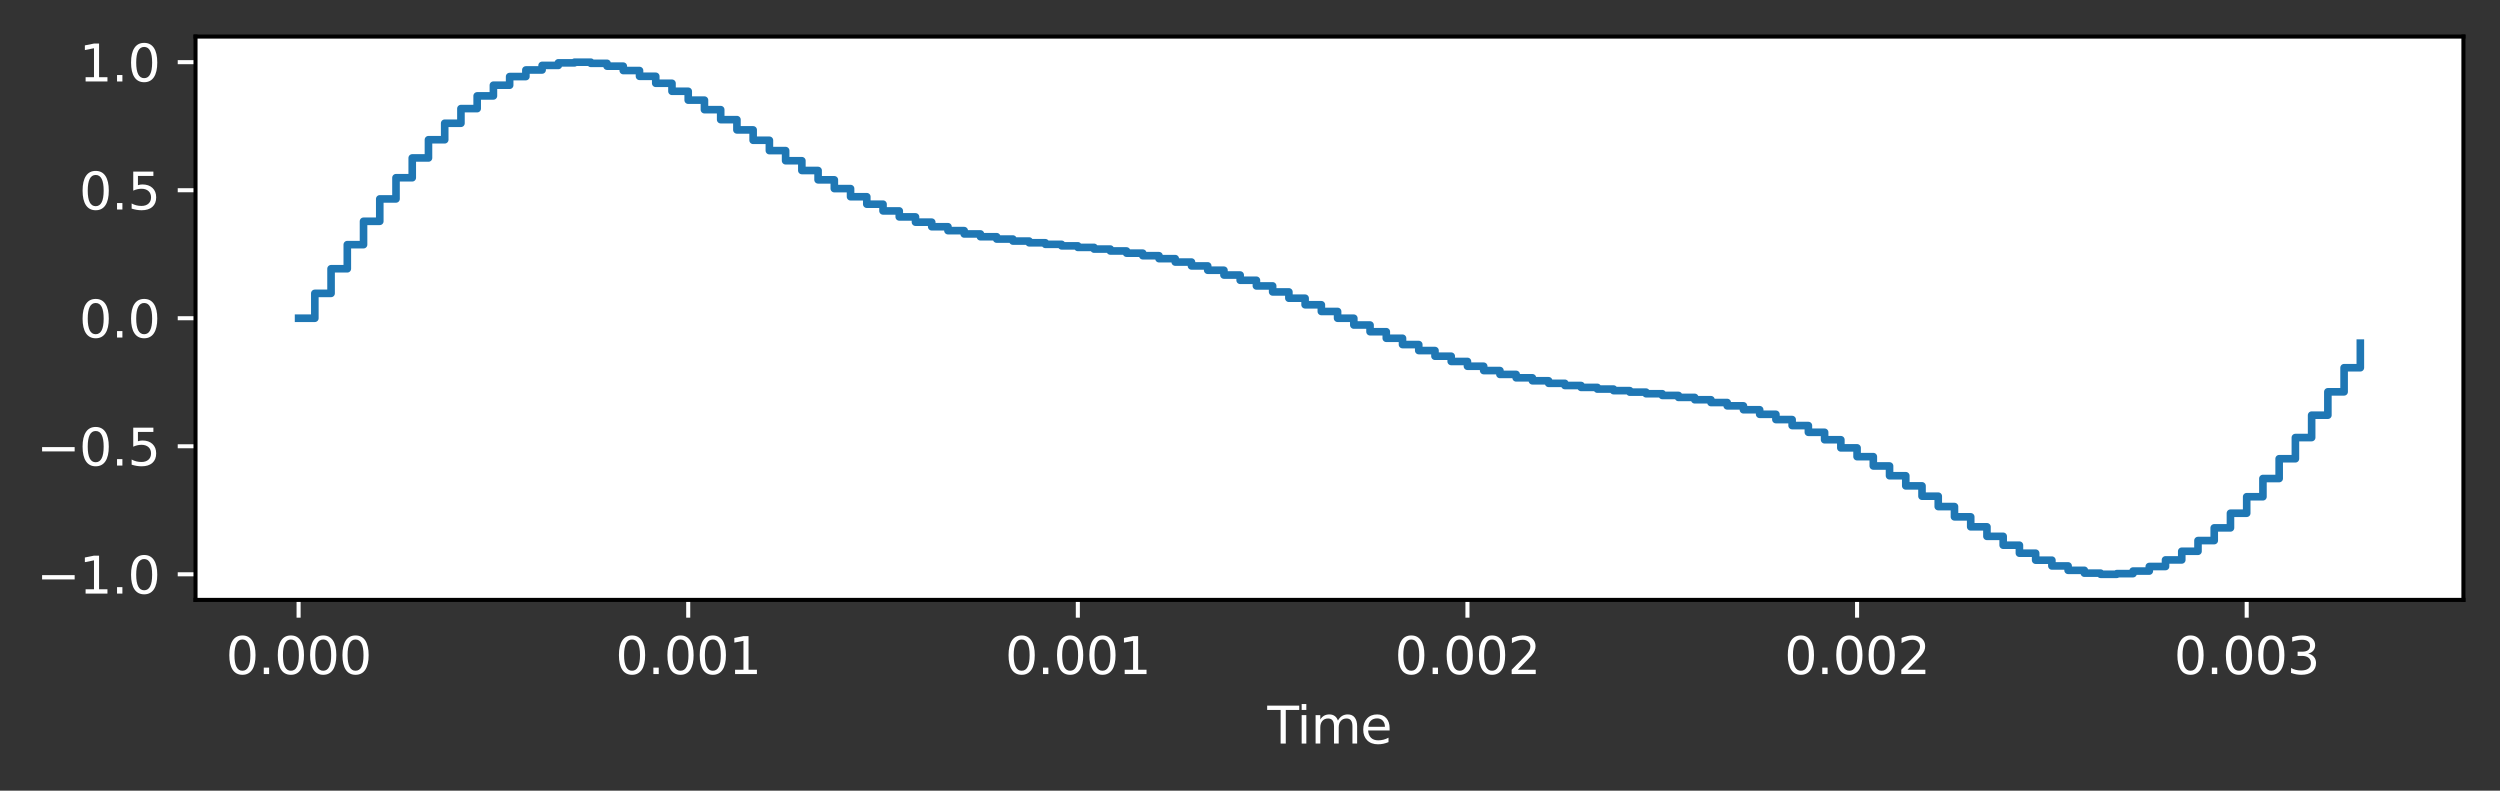 <?xml version="1.0" encoding="utf-8" standalone="no"?>
<!DOCTYPE svg PUBLIC "-//W3C//DTD SVG 1.1//EN"
  "http://www.w3.org/Graphics/SVG/1.1/DTD/svg11.dtd">
<svg xmlns:xlink="http://www.w3.org/1999/xlink" width="492.083pt" height="155.636pt" viewBox="0 0 492.083 155.636" xmlns="http://www.w3.org/2000/svg" version="1.1">
 <rect x="0" y="0" width="492.083" height="155.636" fill="#333333" stroke="none"/>
 <defs>
  <style type="text/css">*{stroke-linejoin: round; stroke-linecap: butt}</style>
 </defs>
 <g id="figure_1">
  <g id="patch_1">
   <path d="M 0 155.636 
L 492.083 155.636 
L 492.083 0 
L 0 0 
L 0 155.636 
z
" style="fill: none; opacity: 0"/>
  </g>
  <g id="axes_1">
   <g id="patch_2">
    <path d="M 38.483 118.08 
L 484.883 118.08 
L 484.883 7.2 
L 38.483 7.2 
z
" style="fill: #ffffff"/>
   </g>
   <g id="matplotlib.axis_1">
    <g id="xtick_1">
     <g id="line2d_1">
      <defs>
       <path id="m0e0f7f3172" d="M 0 0 
L 0 3.5 
" style="stroke: #ffffff; stroke-width: 0.8"/>
      </defs>
      <g>
       <use xlink:href="#m0e0f7f3172" x="58.774" y="118.08" style="fill: #ffffff; stroke: #ffffff; stroke-width: 0.8"/>
      </g>
     </g>
     <g id="text_1">
      <!-- 0.000 -->
      <g style="fill: #ffffff" transform="translate(44.46 132.678)scale(0.1 -0.1)">
       <defs>
        <path id="DejaVuSans-30" d="M 2034 4250 
Q 1547 4250 1301 3770 
Q 1056 3291 1056 2328 
Q 1056 1369 1301 889 
Q 1547 409 2034 409 
Q 2525 409 2770 889 
Q 3016 1369 3016 2328 
Q 3016 3291 2770 3770 
Q 2525 4250 2034 4250 
z
M 2034 4750 
Q 2819 4750 3233 4129 
Q 3647 3509 3647 2328 
Q 3647 1150 3233 529 
Q 2819 -91 2034 -91 
Q 1250 -91 836 529 
Q 422 1150 422 2328 
Q 422 3509 836 4129 
Q 1250 4750 2034 4750 
z
" transform="scale(0.016)"/>
        <path id="DejaVuSans-2e" d="M 684 794 
L 1344 794 
L 1344 0 
L 684 0 
L 684 794 
z
" transform="scale(0.016)"/>
       </defs>
       <use xlink:href="#DejaVuSans-30"/>
       <use xlink:href="#DejaVuSans-2e" x="63.623"/>
       <use xlink:href="#DejaVuSans-30" x="95.41"/>
       <use xlink:href="#DejaVuSans-30" x="159.033"/>
       <use xlink:href="#DejaVuSans-30" x="222.656"/>
      </g>
     </g>
    </g>
    <g id="xtick_2">
     <g id="line2d_2">
      <g>
       <use xlink:href="#m0e0f7f3172" x="135.464" y="118.08" style="fill: #ffffff; stroke: #ffffff; stroke-width: 0.8"/>
      </g>
     </g>
     <g id="text_2">
      <!-- 0.001 -->
      <g style="fill: #ffffff" transform="translate(121.15 132.678)scale(0.1 -0.1)">
       <defs>
        <path id="DejaVuSans-31" d="M 794 531 
L 1825 531 
L 1825 4091 
L 703 3866 
L 703 4441 
L 1819 4666 
L 2450 4666 
L 2450 531 
L 3481 531 
L 3481 0 
L 794 0 
L 794 531 
z
" transform="scale(0.016)"/>
       </defs>
       <use xlink:href="#DejaVuSans-30"/>
       <use xlink:href="#DejaVuSans-2e" x="63.623"/>
       <use xlink:href="#DejaVuSans-30" x="95.41"/>
       <use xlink:href="#DejaVuSans-30" x="159.033"/>
       <use xlink:href="#DejaVuSans-31" x="222.656"/>
      </g>
     </g>
    </g>
    <g id="xtick_3">
     <g id="line2d_3">
      <g>
       <use xlink:href="#m0e0f7f3172" x="212.154" y="118.08" style="fill: #ffffff; stroke: #ffffff; stroke-width: 0.8"/>
      </g>
     </g>
     <g id="text_3">
      <!-- 0.001 -->
      <g style="fill: #ffffff" transform="translate(197.84 132.678)scale(0.1 -0.1)">
       <use xlink:href="#DejaVuSans-30"/>
       <use xlink:href="#DejaVuSans-2e" x="63.623"/>
       <use xlink:href="#DejaVuSans-30" x="95.41"/>
       <use xlink:href="#DejaVuSans-30" x="159.033"/>
       <use xlink:href="#DejaVuSans-31" x="222.656"/>
      </g>
     </g>
    </g>
    <g id="xtick_4">
     <g id="line2d_4">
      <g>
       <use xlink:href="#m0e0f7f3172" x="288.844" y="118.08" style="fill: #ffffff; stroke: #ffffff; stroke-width: 0.8"/>
      </g>
     </g>
     <g id="text_4">
      <!-- 0.002 -->
      <g style="fill: #ffffff" transform="translate(274.53 132.678)scale(0.1 -0.1)">
       <defs>
        <path id="DejaVuSans-32" d="M 1228 531 
L 3431 531 
L 3431 0 
L 469 0 
L 469 531 
Q 828 903 1448 1529 
Q 2069 2156 2228 2338 
Q 2531 2678 2651 2914 
Q 2772 3150 2772 3378 
Q 2772 3750 2511 3984 
Q 2250 4219 1831 4219 
Q 1534 4219 1204 4116 
Q 875 4013 500 3803 
L 500 4441 
Q 881 4594 1212 4672 
Q 1544 4750 1819 4750 
Q 2544 4750 2975 4387 
Q 3406 4025 3406 3419 
Q 3406 3131 3298 2873 
Q 3191 2616 2906 2266 
Q 2828 2175 2409 1742 
Q 1991 1309 1228 531 
z
" transform="scale(0.016)"/>
       </defs>
       <use xlink:href="#DejaVuSans-30"/>
       <use xlink:href="#DejaVuSans-2e" x="63.623"/>
       <use xlink:href="#DejaVuSans-30" x="95.41"/>
       <use xlink:href="#DejaVuSans-30" x="159.033"/>
       <use xlink:href="#DejaVuSans-32" x="222.656"/>
      </g>
     </g>
    </g>
    <g id="xtick_5">
     <g id="line2d_5">
      <g>
       <use xlink:href="#m0e0f7f3172" x="365.534" y="118.08" style="fill: #ffffff; stroke: #ffffff; stroke-width: 0.8"/>
      </g>
     </g>
     <g id="text_5">
      <!-- 0.002 -->
      <g style="fill: #ffffff" transform="translate(351.22 132.678)scale(0.1 -0.1)">
       <use xlink:href="#DejaVuSans-30"/>
       <use xlink:href="#DejaVuSans-2e" x="63.623"/>
       <use xlink:href="#DejaVuSans-30" x="95.41"/>
       <use xlink:href="#DejaVuSans-30" x="159.033"/>
       <use xlink:href="#DejaVuSans-32" x="222.656"/>
      </g>
     </g>
    </g>
    <g id="xtick_6">
     <g id="line2d_6">
      <g>
       <use xlink:href="#m0e0f7f3172" x="442.224" y="118.08" style="fill: #ffffff; stroke: #ffffff; stroke-width: 0.8"/>
      </g>
     </g>
     <g id="text_6">
      <!-- 0.003 -->
      <g style="fill: #ffffff" transform="translate(427.91 132.678)scale(0.1 -0.1)">
       <defs>
        <path id="DejaVuSans-33" d="M 2597 2516 
Q 3050 2419 3304 2112 
Q 3559 1806 3559 1356 
Q 3559 666 3084 287 
Q 2609 -91 1734 -91 
Q 1441 -91 1130 -33 
Q 819 25 488 141 
L 488 750 
Q 750 597 1062 519 
Q 1375 441 1716 441 
Q 2309 441 2620 675 
Q 2931 909 2931 1356 
Q 2931 1769 2642 2001 
Q 2353 2234 1838 2234 
L 1294 2234 
L 1294 2753 
L 1863 2753 
Q 2328 2753 2575 2939 
Q 2822 3125 2822 3475 
Q 2822 3834 2567 4026 
Q 2313 4219 1838 4219 
Q 1578 4219 1281 4162 
Q 984 4106 628 3988 
L 628 4550 
Q 988 4650 1302 4700 
Q 1616 4750 1894 4750 
Q 2613 4750 3031 4423 
Q 3450 4097 3450 3541 
Q 3450 3153 3228 2886 
Q 3006 2619 2597 2516 
z
" transform="scale(0.016)"/>
       </defs>
       <use xlink:href="#DejaVuSans-30"/>
       <use xlink:href="#DejaVuSans-2e" x="63.623"/>
       <use xlink:href="#DejaVuSans-30" x="95.41"/>
       <use xlink:href="#DejaVuSans-30" x="159.033"/>
       <use xlink:href="#DejaVuSans-33" x="222.656"/>
      </g>
     </g>
    </g>
    <g id="text_7">
     <!-- Time -->
     <g style="fill: #ffffff" transform="translate(249.449 146.357)scale(0.1 -0.1)">
      <defs>
       <path id="DejaVuSans-54" d="M -19 4666 
L 3928 4666 
L 3928 4134 
L 2272 4134 
L 2272 0 
L 1638 0 
L 1638 4134 
L -19 4134 
L -19 4666 
z
" transform="scale(0.016)"/>
       <path id="DejaVuSans-69" d="M 603 3500 
L 1178 3500 
L 1178 0 
L 603 0 
L 603 3500 
z
M 603 4863 
L 1178 4863 
L 1178 4134 
L 603 4134 
L 603 4863 
z
" transform="scale(0.016)"/>
       <path id="DejaVuSans-6d" d="M 3328 2828 
Q 3544 3216 3844 3400 
Q 4144 3584 4550 3584 
Q 5097 3584 5394 3201 
Q 5691 2819 5691 2113 
L 5691 0 
L 5113 0 
L 5113 2094 
Q 5113 2597 4934 2840 
Q 4756 3084 4391 3084 
Q 3944 3084 3684 2787 
Q 3425 2491 3425 1978 
L 3425 0 
L 2847 0 
L 2847 2094 
Q 2847 2600 2669 2842 
Q 2491 3084 2119 3084 
Q 1678 3084 1418 2786 
Q 1159 2488 1159 1978 
L 1159 0 
L 581 0 
L 581 3500 
L 1159 3500 
L 1159 2956 
Q 1356 3278 1631 3431 
Q 1906 3584 2284 3584 
Q 2666 3584 2933 3390 
Q 3200 3197 3328 2828 
z
" transform="scale(0.016)"/>
       <path id="DejaVuSans-65" d="M 3597 1894 
L 3597 1613 
L 953 1613 
Q 991 1019 1311 708 
Q 1631 397 2203 397 
Q 2534 397 2845 478 
Q 3156 559 3463 722 
L 3463 178 
Q 3153 47 2828 -22 
Q 2503 -91 2169 -91 
Q 1331 -91 842 396 
Q 353 884 353 1716 
Q 353 2575 817 3079 
Q 1281 3584 2069 3584 
Q 2775 3584 3186 3129 
Q 3597 2675 3597 1894 
z
M 3022 2063 
Q 3016 2534 2758 2815 
Q 2500 3097 2075 3097 
Q 1594 3097 1305 2825 
Q 1016 2553 972 2059 
L 3022 2063 
z
" transform="scale(0.016)"/>
      </defs>
      <use xlink:href="#DejaVuSans-54"/>
      <use xlink:href="#DejaVuSans-69" x="57.959"/>
      <use xlink:href="#DejaVuSans-6d" x="85.742"/>
      <use xlink:href="#DejaVuSans-65" x="183.154"/>
     </g>
    </g>
   </g>
   <g id="matplotlib.axis_2">
    <g id="ytick_1">
     <g id="line2d_7">
      <defs>
       <path id="m2f0441f327" d="M 0 0 
L -3.5 0 
" style="stroke: #ffffff; stroke-width: 0.8"/>
      </defs>
      <g>
       <use xlink:href="#m2f0441f327" x="38.483" y="113.04" style="fill: #ffffff; stroke: #ffffff; stroke-width: 0.8"/>
      </g>
     </g>
     <g id="text_8">
      <!-- −1.0 -->
      <g style="fill: #ffffff" transform="translate(7.2 116.839)scale(0.1 -0.1)">
       <defs>
        <path id="DejaVuSans-2212" d="M 678 2272 
L 4684 2272 
L 4684 1741 
L 678 1741 
L 678 2272 
z
" transform="scale(0.016)"/>
       </defs>
       <use xlink:href="#DejaVuSans-2212"/>
       <use xlink:href="#DejaVuSans-31" x="83.789"/>
       <use xlink:href="#DejaVuSans-2e" x="147.412"/>
       <use xlink:href="#DejaVuSans-30" x="179.199"/>
      </g>
     </g>
    </g>
    <g id="ytick_2">
     <g id="line2d_8">
      <g>
       <use xlink:href="#m2f0441f327" x="38.483" y="87.84" style="fill: #ffffff; stroke: #ffffff; stroke-width: 0.8"/>
      </g>
     </g>
     <g id="text_9">
      <!-- −0.5 -->
      <g style="fill: #ffffff" transform="translate(7.2 91.639)scale(0.1 -0.1)">
       <defs>
        <path id="DejaVuSans-35" d="M 691 4666 
L 3169 4666 
L 3169 4134 
L 1269 4134 
L 1269 2991 
Q 1406 3038 1543 3061 
Q 1681 3084 1819 3084 
Q 2600 3084 3056 2656 
Q 3513 2228 3513 1497 
Q 3513 744 3044 326 
Q 2575 -91 1722 -91 
Q 1428 -91 1123 -41 
Q 819 9 494 109 
L 494 744 
Q 775 591 1075 516 
Q 1375 441 1709 441 
Q 2250 441 2565 725 
Q 2881 1009 2881 1497 
Q 2881 1984 2565 2268 
Q 2250 2553 1709 2553 
Q 1456 2553 1204 2497 
Q 953 2441 691 2322 
L 691 4666 
z
" transform="scale(0.016)"/>
       </defs>
       <use xlink:href="#DejaVuSans-2212"/>
       <use xlink:href="#DejaVuSans-30" x="83.789"/>
       <use xlink:href="#DejaVuSans-2e" x="147.412"/>
       <use xlink:href="#DejaVuSans-35" x="179.199"/>
      </g>
     </g>
    </g>
    <g id="ytick_3">
     <g id="line2d_9">
      <g>
       <use xlink:href="#m2f0441f327" x="38.483" y="62.64" style="fill: #ffffff; stroke: #ffffff; stroke-width: 0.8"/>
      </g>
     </g>
     <g id="text_10">
      <!-- 0.0 -->
      <g style="fill: #ffffff" transform="translate(15.58 66.439)scale(0.1 -0.1)">
       <use xlink:href="#DejaVuSans-30"/>
       <use xlink:href="#DejaVuSans-2e" x="63.623"/>
       <use xlink:href="#DejaVuSans-30" x="95.41"/>
      </g>
     </g>
    </g>
    <g id="ytick_4">
     <g id="line2d_10">
      <g>
       <use xlink:href="#m2f0441f327" x="38.483" y="37.44" style="fill: #ffffff; stroke: #ffffff; stroke-width: 0.8"/>
      </g>
     </g>
     <g id="text_11">
      <!-- 0.5 -->
      <g style="fill: #ffffff" transform="translate(15.58 41.239)scale(0.1 -0.1)">
       <use xlink:href="#DejaVuSans-30"/>
       <use xlink:href="#DejaVuSans-2e" x="63.623"/>
       <use xlink:href="#DejaVuSans-35" x="95.41"/>
      </g>
     </g>
    </g>
    <g id="ytick_5">
     <g id="line2d_11">
      <g>
       <use xlink:href="#m2f0441f327" x="38.483" y="12.24" style="fill: #ffffff; stroke: #ffffff; stroke-width: 0.8"/>
      </g>
     </g>
     <g id="text_12">
      <!-- 1.0 -->
      <g style="fill: #ffffff" transform="translate(15.58 16.039)scale(0.1 -0.1)">
       <use xlink:href="#DejaVuSans-31"/>
       <use xlink:href="#DejaVuSans-2e" x="63.623"/>
       <use xlink:href="#DejaVuSans-30" x="95.41"/>
      </g>
     </g>
    </g>
   </g>
   <g id="line2d_12">
    <path d="M 58.774 62.64 
L 61.969 62.64 
L 61.969 57.745 
L 65.165 57.745 
L 65.165 52.9 
L 68.36 52.9 
L 68.36 48.155 
L 71.555 48.155 
L 71.555 43.558 
L 74.751 43.558 
L 74.751 39.153 
L 77.946 39.153 
L 77.946 34.985 
L 81.142 34.985 
L 81.142 31.091 
L 84.337 31.091 
L 84.337 27.506 
L 87.532 27.506 
L 87.532 24.26 
L 90.728 24.26 
L 90.728 21.377 
L 93.923 21.377 
L 93.923 18.877 
L 97.119 18.877 
L 97.119 16.772 
L 100.314 16.772 
L 100.314 15.07 
L 103.51 15.07 
L 103.51 13.773 
L 106.705 13.773 
L 106.705 12.876 
L 109.9 12.876 
L 109.9 12.37 
L 113.096 12.37 
L 113.096 12.24 
L 116.291 12.24 
L 116.291 12.466 
L 119.487 12.466 
L 119.487 13.023 
L 122.682 13.023 
L 122.682 13.885 
L 125.878 13.885 
L 125.878 15.019 
L 129.073 15.019 
L 129.073 16.393 
L 132.268 16.393 
L 132.268 17.969 
L 135.464 17.969 
L 135.464 19.712 
L 138.659 19.712 
L 138.659 21.585 
L 141.855 21.585 
L 141.855 23.55 
L 145.05 23.55 
L 145.05 25.57 
L 148.245 25.57 
L 148.245 27.613 
L 151.441 27.613 
L 151.441 29.645 
L 154.636 29.645 
L 154.636 31.637 
L 157.832 31.637 
L 157.832 33.561 
L 161.027 33.561 
L 161.027 35.396 
L 164.223 35.396 
L 164.223 37.122 
L 167.418 37.122 
L 167.418 38.723 
L 170.613 38.723 
L 170.613 40.19 
L 173.809 40.19 
L 173.809 41.514 
L 177.004 41.514 
L 177.004 42.694 
L 180.2 42.694 
L 180.2 43.731 
L 183.395 43.731 
L 183.395 44.629 
L 186.59 44.629 
L 186.59 45.398 
L 189.786 45.398 
L 189.786 46.049 
L 192.981 46.049 
L 192.981 46.596 
L 196.177 46.596 
L 196.177 47.055 
L 199.372 47.055 
L 199.372 47.445 
L 202.568 47.445 
L 202.568 47.784 
L 205.763 47.784 
L 205.763 48.093 
L 208.958 48.093 
L 208.958 48.39 
L 212.154 48.39 
L 212.154 48.695 
L 215.349 48.695 
L 215.349 49.026 
L 218.545 49.026 
L 218.545 49.4 
L 221.74 49.4 
L 221.74 49.831 
L 224.935 49.831 
L 224.935 50.332 
L 228.131 50.332 
L 228.131 50.913 
L 231.326 50.913 
L 231.326 51.581 
L 234.522 51.581 
L 234.522 52.34 
L 237.717 52.34 
L 237.717 53.192 
L 240.913 53.192 
L 240.913 54.135 
L 244.108 54.135 
L 244.108 55.166 
L 247.303 55.166 
L 247.303 56.277 
L 250.499 56.277 
L 250.499 57.459 
L 253.694 57.459 
L 253.694 58.7 
L 256.89 58.7 
L 256.89 59.987 
L 260.085 59.987 
L 260.085 61.305 
L 263.281 61.305 
L 263.281 62.64 
L 266.476 62.64 
L 266.476 63.975 
L 269.671 63.975 
L 269.671 65.293 
L 272.867 65.293 
L 272.867 66.58 
L 276.062 66.58 
L 276.062 67.821 
L 279.258 67.821 
L 279.258 69.003 
L 282.453 69.003 
L 282.453 70.114 
L 285.648 70.114 
L 285.648 71.145 
L 288.844 71.145 
L 288.844 72.088 
L 292.039 72.088 
L 292.039 72.94 
L 295.235 72.94 
L 295.235 73.699 
L 298.43 73.699 
L 298.43 74.367 
L 301.626 74.367 
L 301.626 74.948 
L 304.821 74.948 
L 304.821 75.449 
L 308.016 75.449 
L 308.016 75.88 
L 311.212 75.88 
L 311.212 76.254 
L 314.407 76.254 
L 314.407 76.585 
L 317.603 76.585 
L 317.603 76.89 
L 320.798 76.89 
L 320.798 77.187 
L 323.993 77.187 
L 323.993 77.496 
L 327.189 77.496 
L 327.189 77.835 
L 330.384 77.835 
L 330.384 78.225 
L 333.58 78.225 
L 333.58 78.684 
L 336.775 78.684 
L 336.775 79.231 
L 339.971 79.231 
L 339.971 79.882 
L 343.166 79.882 
L 343.166 80.651 
L 346.361 80.651 
L 346.361 81.549 
L 349.557 81.549 
L 349.557 82.586 
L 352.752 82.586 
L 352.752 83.766 
L 355.948 83.766 
L 355.948 85.09 
L 359.143 85.09 
L 359.143 86.557 
L 362.339 86.557 
L 362.339 88.158 
L 365.534 88.158 
L 365.534 89.884 
L 368.729 89.884 
L 368.729 91.719 
L 371.925 91.719 
L 371.925 93.643 
L 375.12 93.643 
L 375.12 95.635 
L 378.316 95.635 
L 378.316 97.667 
L 381.511 97.667 
L 381.511 99.71 
L 384.706 99.71 
L 384.706 101.73 
L 387.902 101.73 
L 387.902 103.695 
L 391.097 103.695 
L 391.097 105.568 
L 394.293 105.568 
L 394.293 107.311 
L 397.488 107.311 
L 397.488 108.887 
L 400.684 108.887 
L 400.684 110.261 
L 403.879 110.261 
L 403.879 111.395 
L 407.074 111.395 
L 407.074 112.257 
L 410.27 112.257 
L 410.27 112.814 
L 413.465 112.814 
L 413.465 113.04 
L 416.661 113.04 
L 416.661 112.91 
L 419.856 112.91 
L 419.856 112.404 
L 423.051 112.404 
L 423.051 111.507 
L 426.247 111.507 
L 426.247 110.21 
L 429.442 110.21 
L 429.442 108.508 
L 432.638 108.508 
L 432.638 106.403 
L 435.833 106.403 
L 435.833 103.903 
L 439.029 103.903 
L 439.029 101.02 
L 442.224 101.02 
L 442.224 97.774 
L 445.419 97.774 
L 445.419 94.189 
L 448.615 94.189 
L 448.615 90.295 
L 451.81 90.295 
L 451.81 86.127 
L 455.006 86.127 
L 455.006 81.722 
L 458.201 81.722 
L 458.201 77.125 
L 461.396 77.125 
L 461.396 72.38 
L 464.592 72.38 
L 464.592 67.535 
L 464.592 67.535 
" clip-path="url(#p7323dc5588)" style="fill: none; stroke: #1f77b4; stroke-width: 1.5; stroke-linecap: square"/>
   </g>
   <g id="patch_3">
    <path d="M 38.483 118.08 
L 38.483 7.2 
" style="fill: none; stroke: #000000; stroke-width: 0.8; stroke-linejoin: miter; stroke-linecap: square"/>
   </g>
   <g id="patch_4">
    <path d="M 484.883 118.08 
L 484.883 7.2 
" style="fill: none; stroke: #000000; stroke-width: 0.8; stroke-linejoin: miter; stroke-linecap: square"/>
   </g>
   <g id="patch_5">
    <path d="M 38.483 118.08 
L 484.883 118.08 
" style="fill: none; stroke: #000000; stroke-width: 0.8; stroke-linejoin: miter; stroke-linecap: square"/>
   </g>
   <g id="patch_6">
    <path d="M 38.483 7.2 
L 484.883 7.2 
" style="fill: none; stroke: #000000; stroke-width: 0.8; stroke-linejoin: miter; stroke-linecap: square"/>
   </g>
  </g>
 </g>
 <defs>
  <clipPath id="p7323dc5588">
   <rect x="38.483" y="7.2" width="446.4" height="110.88"/>
  </clipPath>
 </defs>
</svg>
